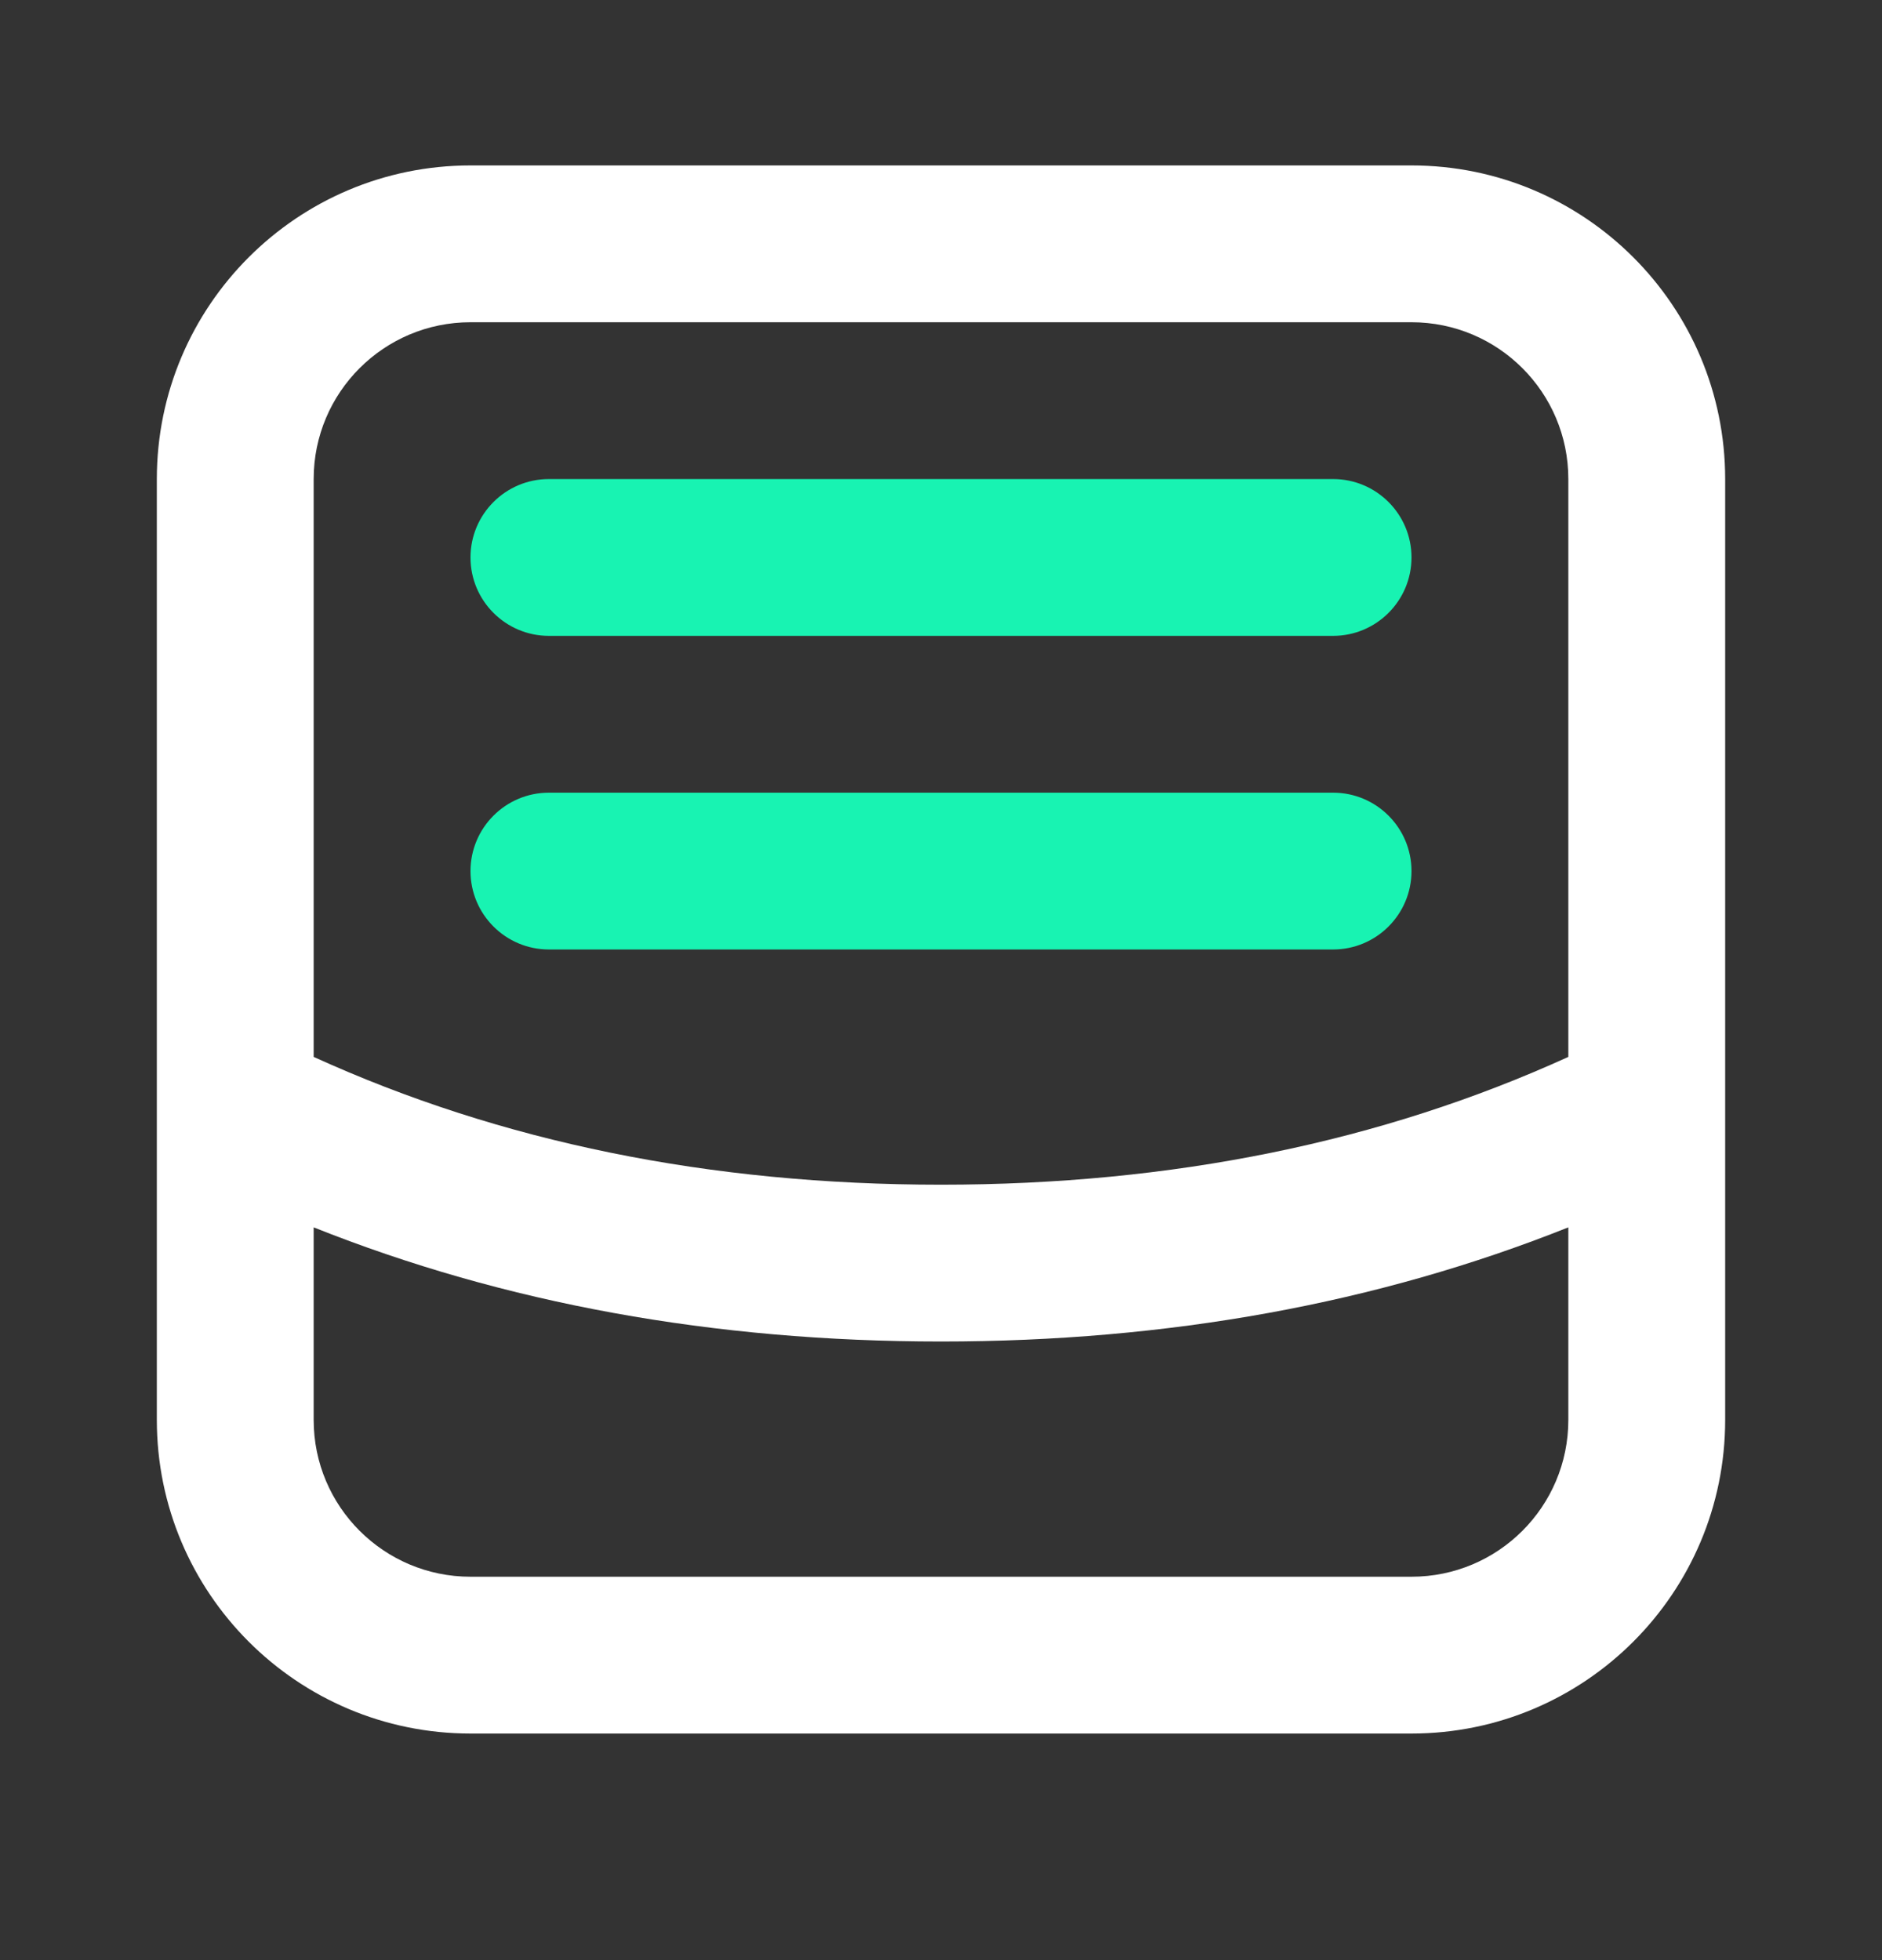 <?xml version="1.0" encoding="UTF-8"?>
<svg width="24px" height="25px" viewBox="0 0 24 25" version="1.1" xmlns="http://www.w3.org/2000/svg" xmlns:xlink="http://www.w3.org/1999/xlink">
    <rect x="0" y="0" width="24" height="25" fill="#333333" stroke="none"/>
    <title>icon_docs</title>
    <g id="Concept2" stroke="none" stroke-width="1" fill="none" fill-rule="evenodd">
        <g id="TypeB_1" transform="translate(-373, -122)">
            <g id="icon_docs" transform="translate(373, 122.11)">
                <rect id="Rectangle" x="0" y="0" width="24" height="24"></rect>
                <path d="M22,13.978 C22,13.992 22,14.006 22,14.02 L22,18 C22,20.209 20.209,22 18,22 L6,22 C3.791,22 2,20.209 2,18 L2,14.02 C2,14.006 2,13.992 2,13.978 L2,6 C2,3.791 3.791,2 6,2 L18,2 C20.209,2 22,3.791 22,6 L22,13.978 L22,13.978 Z M20,15.544 L20,18 C20,19.105 19.105,20 18,20 L18,20 L6,20 C4.896,20 4,19.105 4,18 L4,18 L4,15.544 C6.433,16.515 9.102,17 12,17 C14.898,17 17.567,16.515 20,15.544 L20,15.544 Z M18,4 C19.105,4 20,4.895 20,6 L20,6 L20,13.37 C17.616,14.456 14.952,15 12,15 C9.048,15 6.385,14.456 4,13.37 L4,13.37 L4,6 C4,4.895 4.896,4 6,4 L6,4 Z" id="Combined-Shape" fill="#FFFFFF"></path>
                <path d="M7,8 C6.448,8 6,7.552 6,7 C6,6.448 6.448,6 7,6 L17,6 C17.552,6 18,6.448 18,7 C18,7.552 17.552,8 17,8 L7,8 Z" id="Shape-path" fill="#18F3B2"></path>
                <path d="M7,12 C6.448,12 6,11.552 6,11 C6,10.448 6.448,10 7,10 L17,10 C17.552,10 18,10.448 18,11 C18,11.552 17.552,12 17,12 L7,12 Z" id="Shape-path" fill="#18F3B2"></path>
            </g>
        </g>
    </g>
</svg>